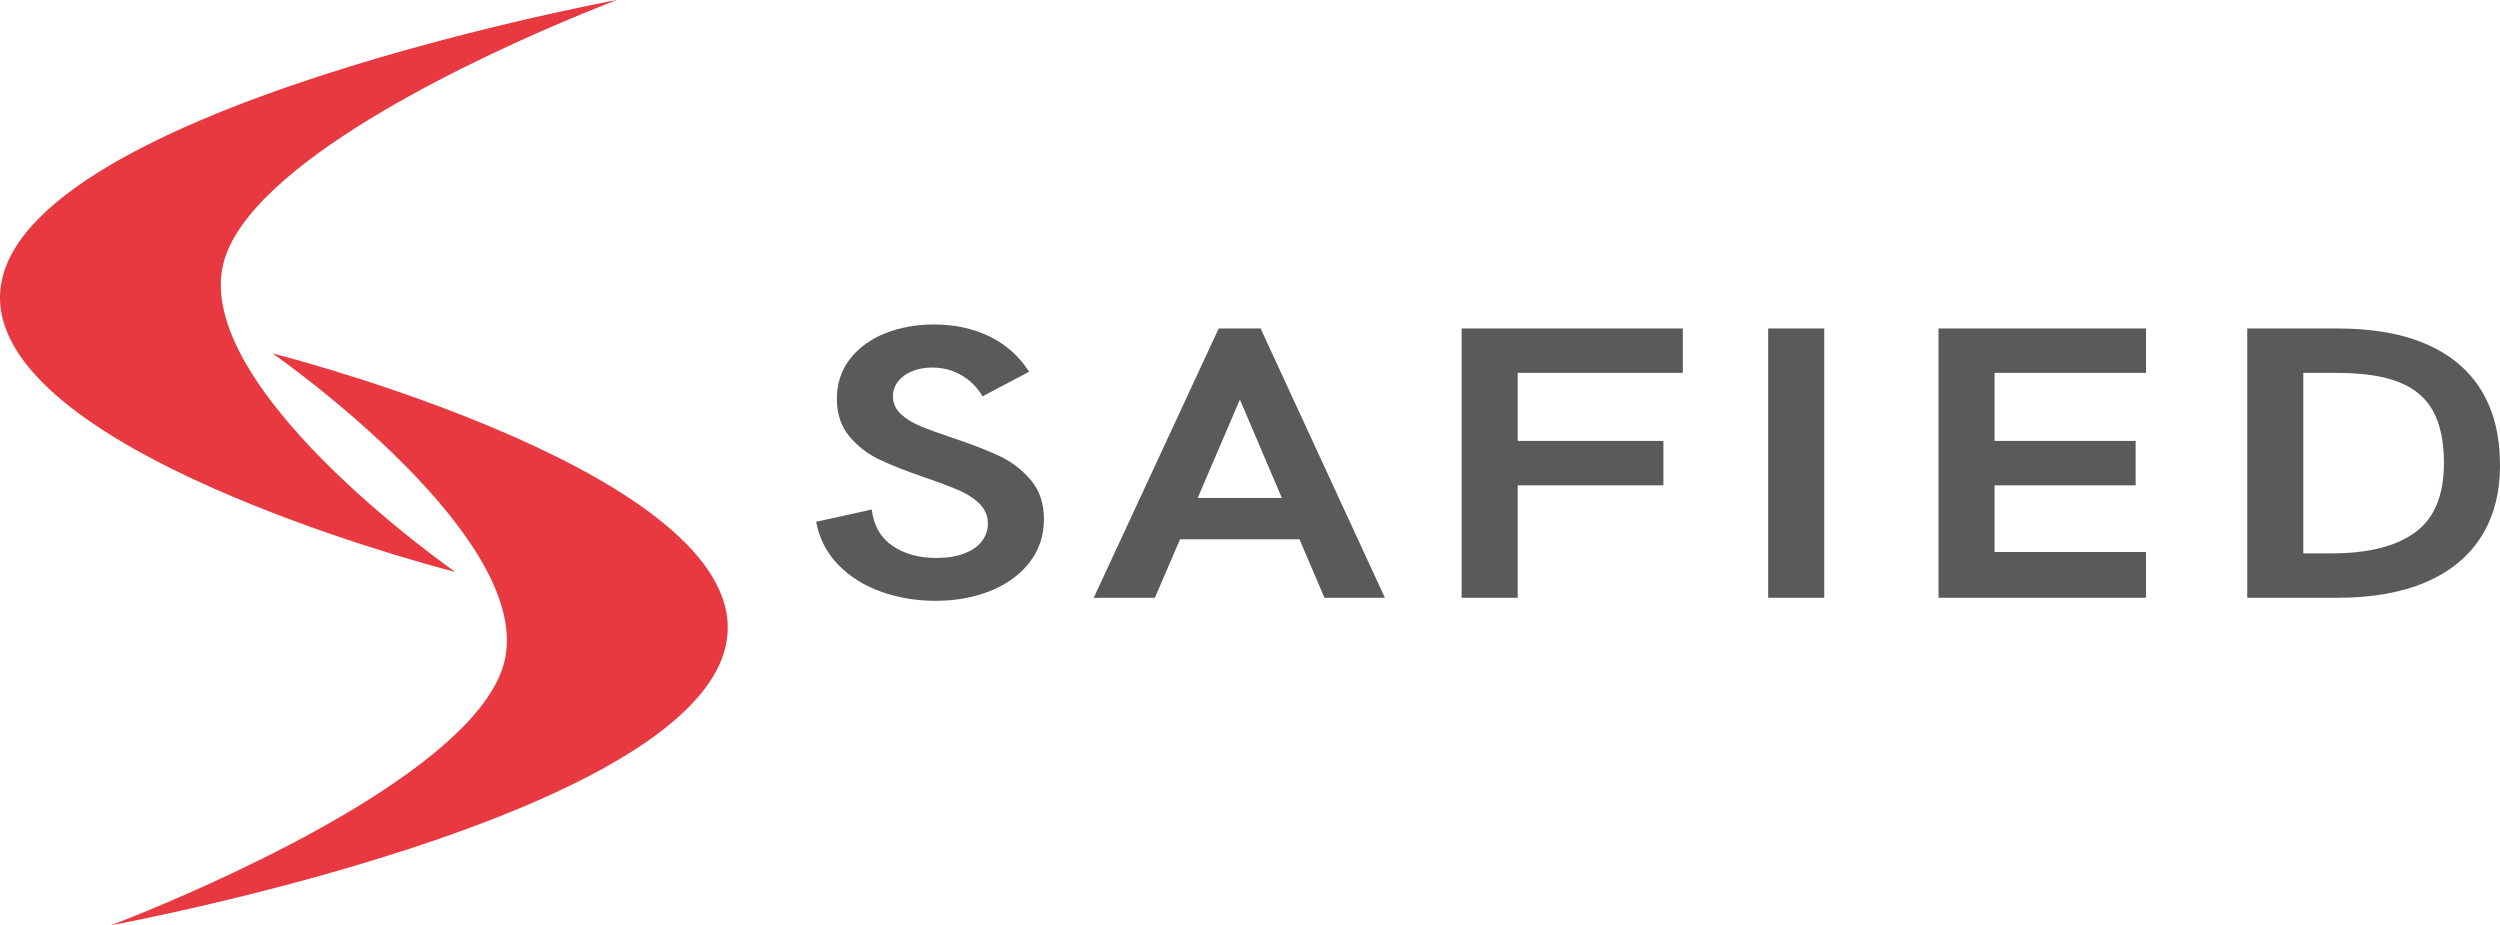 <?xml version="1.0" encoding="utf-8"?>
<!-- Generator: Adobe Illustrator 16.0.0, SVG Export Plug-In . SVG Version: 6.00 Build 0)  -->
<!DOCTYPE svg PUBLIC "-//W3C//DTD SVG 1.1//EN" "http://www.w3.org/Graphics/SVG/1.1/DTD/svg11.dtd">
<svg version="1.1" id="Capa_1" xmlns="http://www.w3.org/2000/svg" xmlns:xlink="http://www.w3.org/1999/xlink" x="0px" y="0px"
	 width="188.885px" height="69.91px" viewBox="0 0 188.885 69.91" enable-background="new 0 0 188.885 69.91" xml:space="preserve">
<path fill="#E7393F" d="M34.396,43.213L34.396,43.213c-0.016-0.012-20.824-14.483-17.313-23.982c0.694-1.878,2.27-3.765,4.348-5.584
	C29.867,6.263,46.614,0,46.614,0S-3.838,9.276,0.234,24.208c1.572,5.765,10.653,10.65,19.057,14.022
	C27.134,41.379,34.388,43.211,34.396,43.213"/>
<path fill="#E7393F" d="M54.751,45.701c-1.572-5.765-10.653-10.649-19.057-14.021c-7.843-3.148-15.097-4.98-15.106-4.983
	c0.016,0.011,20.824,14.484,17.313,23.982c-0.694,1.879-2.27,3.765-4.348,5.584C25.118,63.646,8.371,69.91,8.371,69.91
	S58.823,60.633,54.751,45.701"/>
<path fill="#595A5C" d="M66.606,44.719c-1.283-0.451-2.368-1.127-3.251-2.024c-0.884-0.897-1.449-1.989-1.693-3.274l4.204-0.924
	c0.145,1.211,0.665,2.123,1.558,2.737c0.896,0.615,2.004,0.921,3.328,0.921c0.811,0,1.512-0.111,2.101-0.338
	c0.589-0.225,1.035-0.535,1.335-0.928c0.3-0.395,0.45-0.836,0.45-1.326c0-0.586-0.208-1.085-0.625-1.497
	c-0.417-0.413-0.937-0.754-1.56-1.022c-0.623-0.269-1.479-0.592-2.568-0.965c-1.424-0.49-2.574-0.943-3.452-1.362
	c-0.878-0.417-1.632-1-2.26-1.749c-0.629-0.749-0.943-1.694-0.943-2.837c0-1.162,0.331-2.167,0.994-3.016
	c0.66-0.851,1.551-1.496,2.667-1.938c1.118-0.442,2.35-0.663,3.694-0.663c1.512,0,2.891,0.295,4.137,0.886
	c1.245,0.59,2.257,1.485,3.036,2.685l-3.52,1.858c-0.411-0.691-0.95-1.227-1.618-1.606s-1.396-0.568-2.185-0.568
	c-0.556,0-1.06,0.09-1.509,0.273c-0.451,0.183-0.807,0.44-1.068,0.77c-0.26,0.331-0.392,0.708-0.392,1.131
	c0,0.518,0.194,0.961,0.583,1.325c0.389,0.365,0.881,0.671,1.476,0.921s1.41,0.548,2.443,0.893c1.468,0.49,2.657,0.95,3.569,1.382
	c0.912,0.432,1.695,1.037,2.353,1.815c0.656,0.777,0.983,1.762,0.983,2.952c0,1.248-0.365,2.338-1.093,3.269
	c-0.729,0.933-1.715,1.646-2.96,2.146c-1.246,0.499-2.624,0.749-4.136,0.749C69.251,45.396,67.892,45.17,66.606,44.719"/>
<path fill="#595A5C" d="M92.076,24.817h3.168l9.39,20.347h-4.569l-1.885-4.42h-9.023l-1.901,4.42h-4.62L92.076,24.817z
	 M96.847,37.619l-3.168-7.431l-3.187,7.431H96.847z"/>
<polygon fill="#595A5C" points="110.432,24.817 127.145,24.817 127.145,28.172 114.669,28.172 114.669,33.313 125.677,33.313 
	125.677,36.668 114.669,36.668 114.669,45.164 110.432,45.164 "/>
<rect x="133.592" y="24.817" fill="#595A5C" width="4.237" height="20.347"/>
<polygon fill="#595A5C" points="146.461,24.817 162.139,24.817 162.139,28.172 150.698,28.172 150.698,33.313 161.356,33.313 
	161.356,36.668 150.698,36.668 150.698,41.708 162.139,41.708 162.139,45.164 146.461,45.164 "/>
<path fill="#595A5C" d="M169.788,24.817h6.838c2.657,0,4.9,0.401,6.73,1.202c1.828,0.801,3.207,1.97,4.136,3.506
	c0.928,1.536,1.393,3.409,1.393,5.616c0,2.113-0.477,3.917-1.426,5.416c-0.951,1.496-2.344,2.64-4.178,3.428
	c-1.835,0.787-4.064,1.18-6.688,1.18h-6.805V24.817z M176.176,41.809c2.746,0,4.845-0.527,6.295-1.584
	c1.451-1.055,2.178-2.803,2.178-5.24c0-1.623-0.274-2.931-0.819-3.925c-0.544-0.993-1.406-1.723-2.584-2.189
	c-1.179-0.465-2.741-0.698-4.688-0.698h-2.534v13.636H176.176z"/>
</svg>
